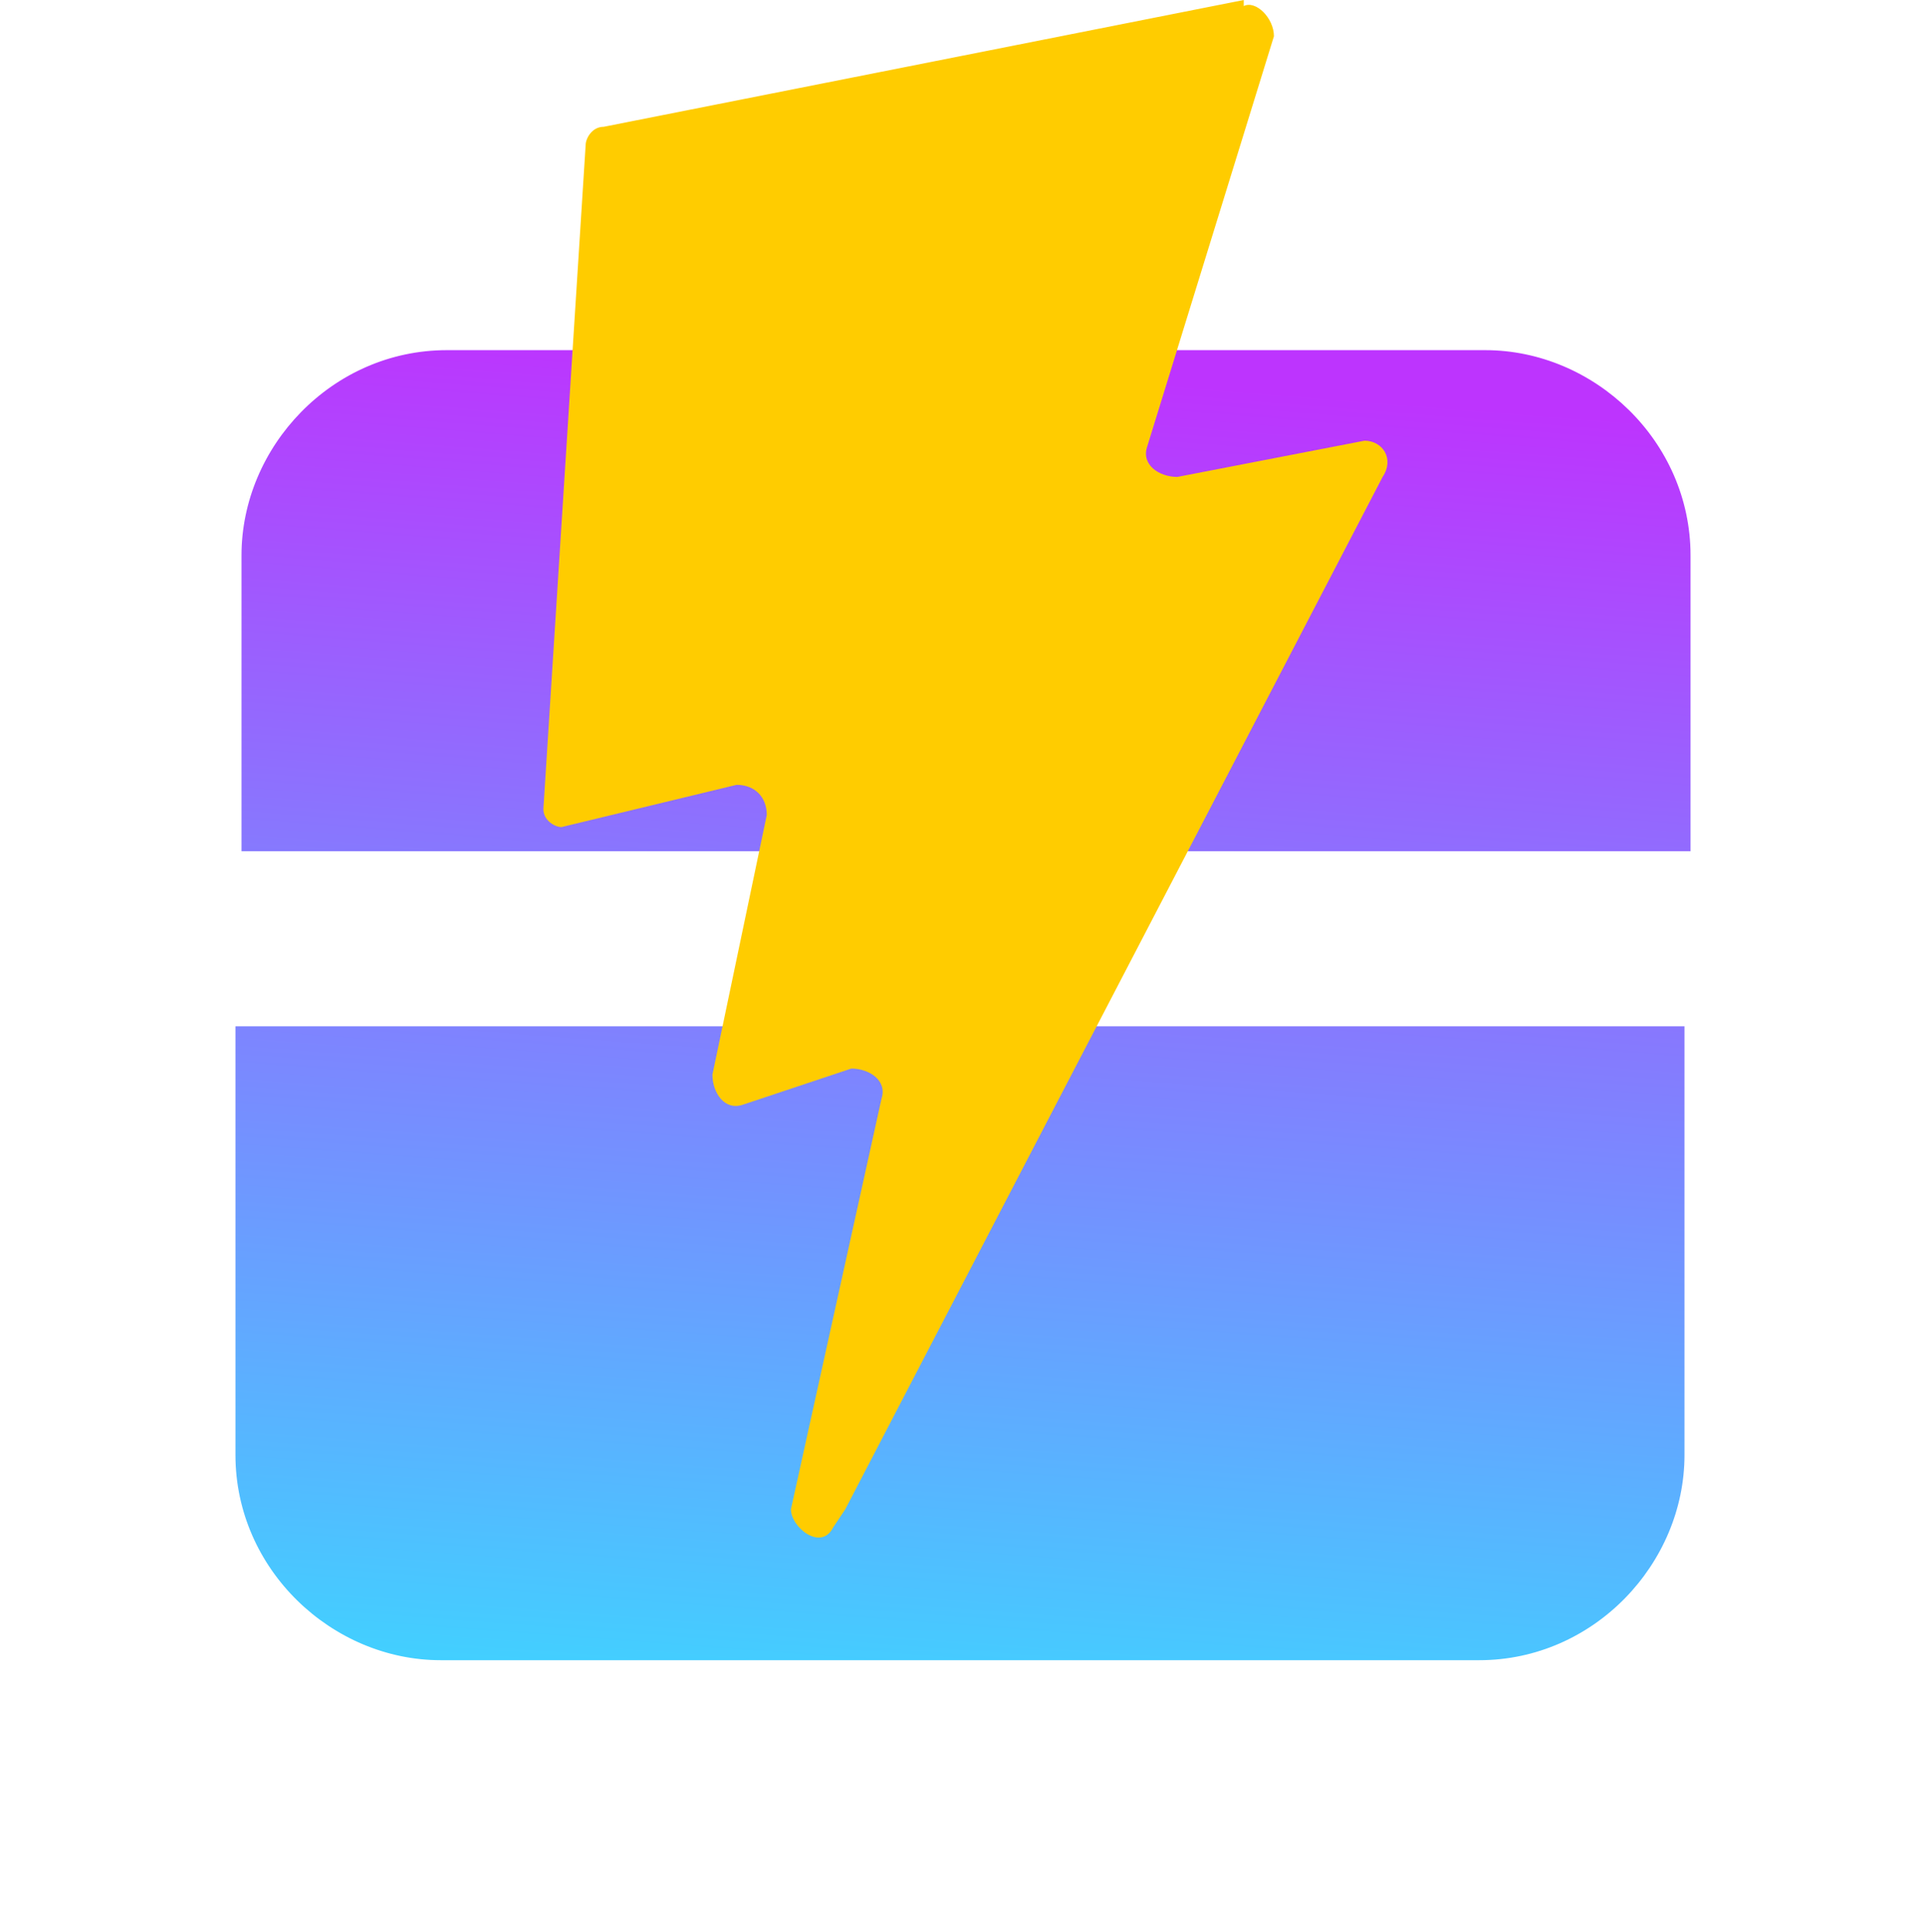 <?xml version="1.0" encoding="UTF-8"?>
<svg id="_图层_1" xmlns="http://www.w3.org/2000/svg" xmlns:xlink="http://www.w3.org/1999/xlink" version="1.1" viewBox="0 0 31.9 32">
  <!-- Generator: Adobe Illustrator 29.1.0, SVG Export Plug-In . SVG Version: 2.1.0 Build 142)  -->
  <defs>
    <style>
      .st0 {
        fill: url(#_未命名的渐变_2);
      }

      .st1 {
        fill: #fc0;
      }

      .st2 {
        fill: url(#_未命名的渐变);
      }
    </style>
    <linearGradient id="_未命名的渐变" data-name="未命名的渐变" x1="14.8" y1="1592.2" x2="16.4" y2="1572.1" gradientTransform="translate(0 -1566)" gradientUnits="userSpaceOnUse">
      <stop offset="0" stop-color="#41d1ff"/>
      <stop offset="1" stop-color="#bd34fe"/>
    </linearGradient>
    <linearGradient id="_未命名的渐变_2" data-name="未命名的渐变 2" x1="15.4" y1="1594.3" x2="17" y2="1573.1" gradientTransform="translate(0 -1566)" gradientUnits="userSpaceOnUse">
      <stop offset="0" stop-color="#41d1ff"/>
      <stop offset="1" stop-color="#bd34fe"/>
    </linearGradient>
  </defs>
  <path class="st2" d="M28,14.1v-4.9c0-1.9-1.6-3.4-3.4-3.4H7.4c-1.9,0-3.4,1.6-3.4,3.4v4.9h24Z"/>
  <path class="st0" d="M3.9,17v7.1c0,1.9,1.6,3.4,3.4,3.4h17.2c1.9,0,3.4-1.6,3.4-3.4v-7.1H3.9Z"/>
  <path class="st1" d="M20.6,0l-10.6,2.1c-.2,0-.3.2-.3.3l-.7,11c0,.2.2.3.3.3h0l2.9-.7c.3,0,.5.2.5.5l-.9,4.3c0,.3.2.6.5.5l1.8-.6c.3,0,.6.2.5.5l-1.5,6.8c0,.3.5.7.7.3l.2-.3L22.9,7.9c.2-.3,0-.6-.3-.6l-3.1.6c-.3,0-.6-.2-.5-.5l2.1-6.8c0-.3-.3-.6-.5-.5h0,0Z"/>
</svg>